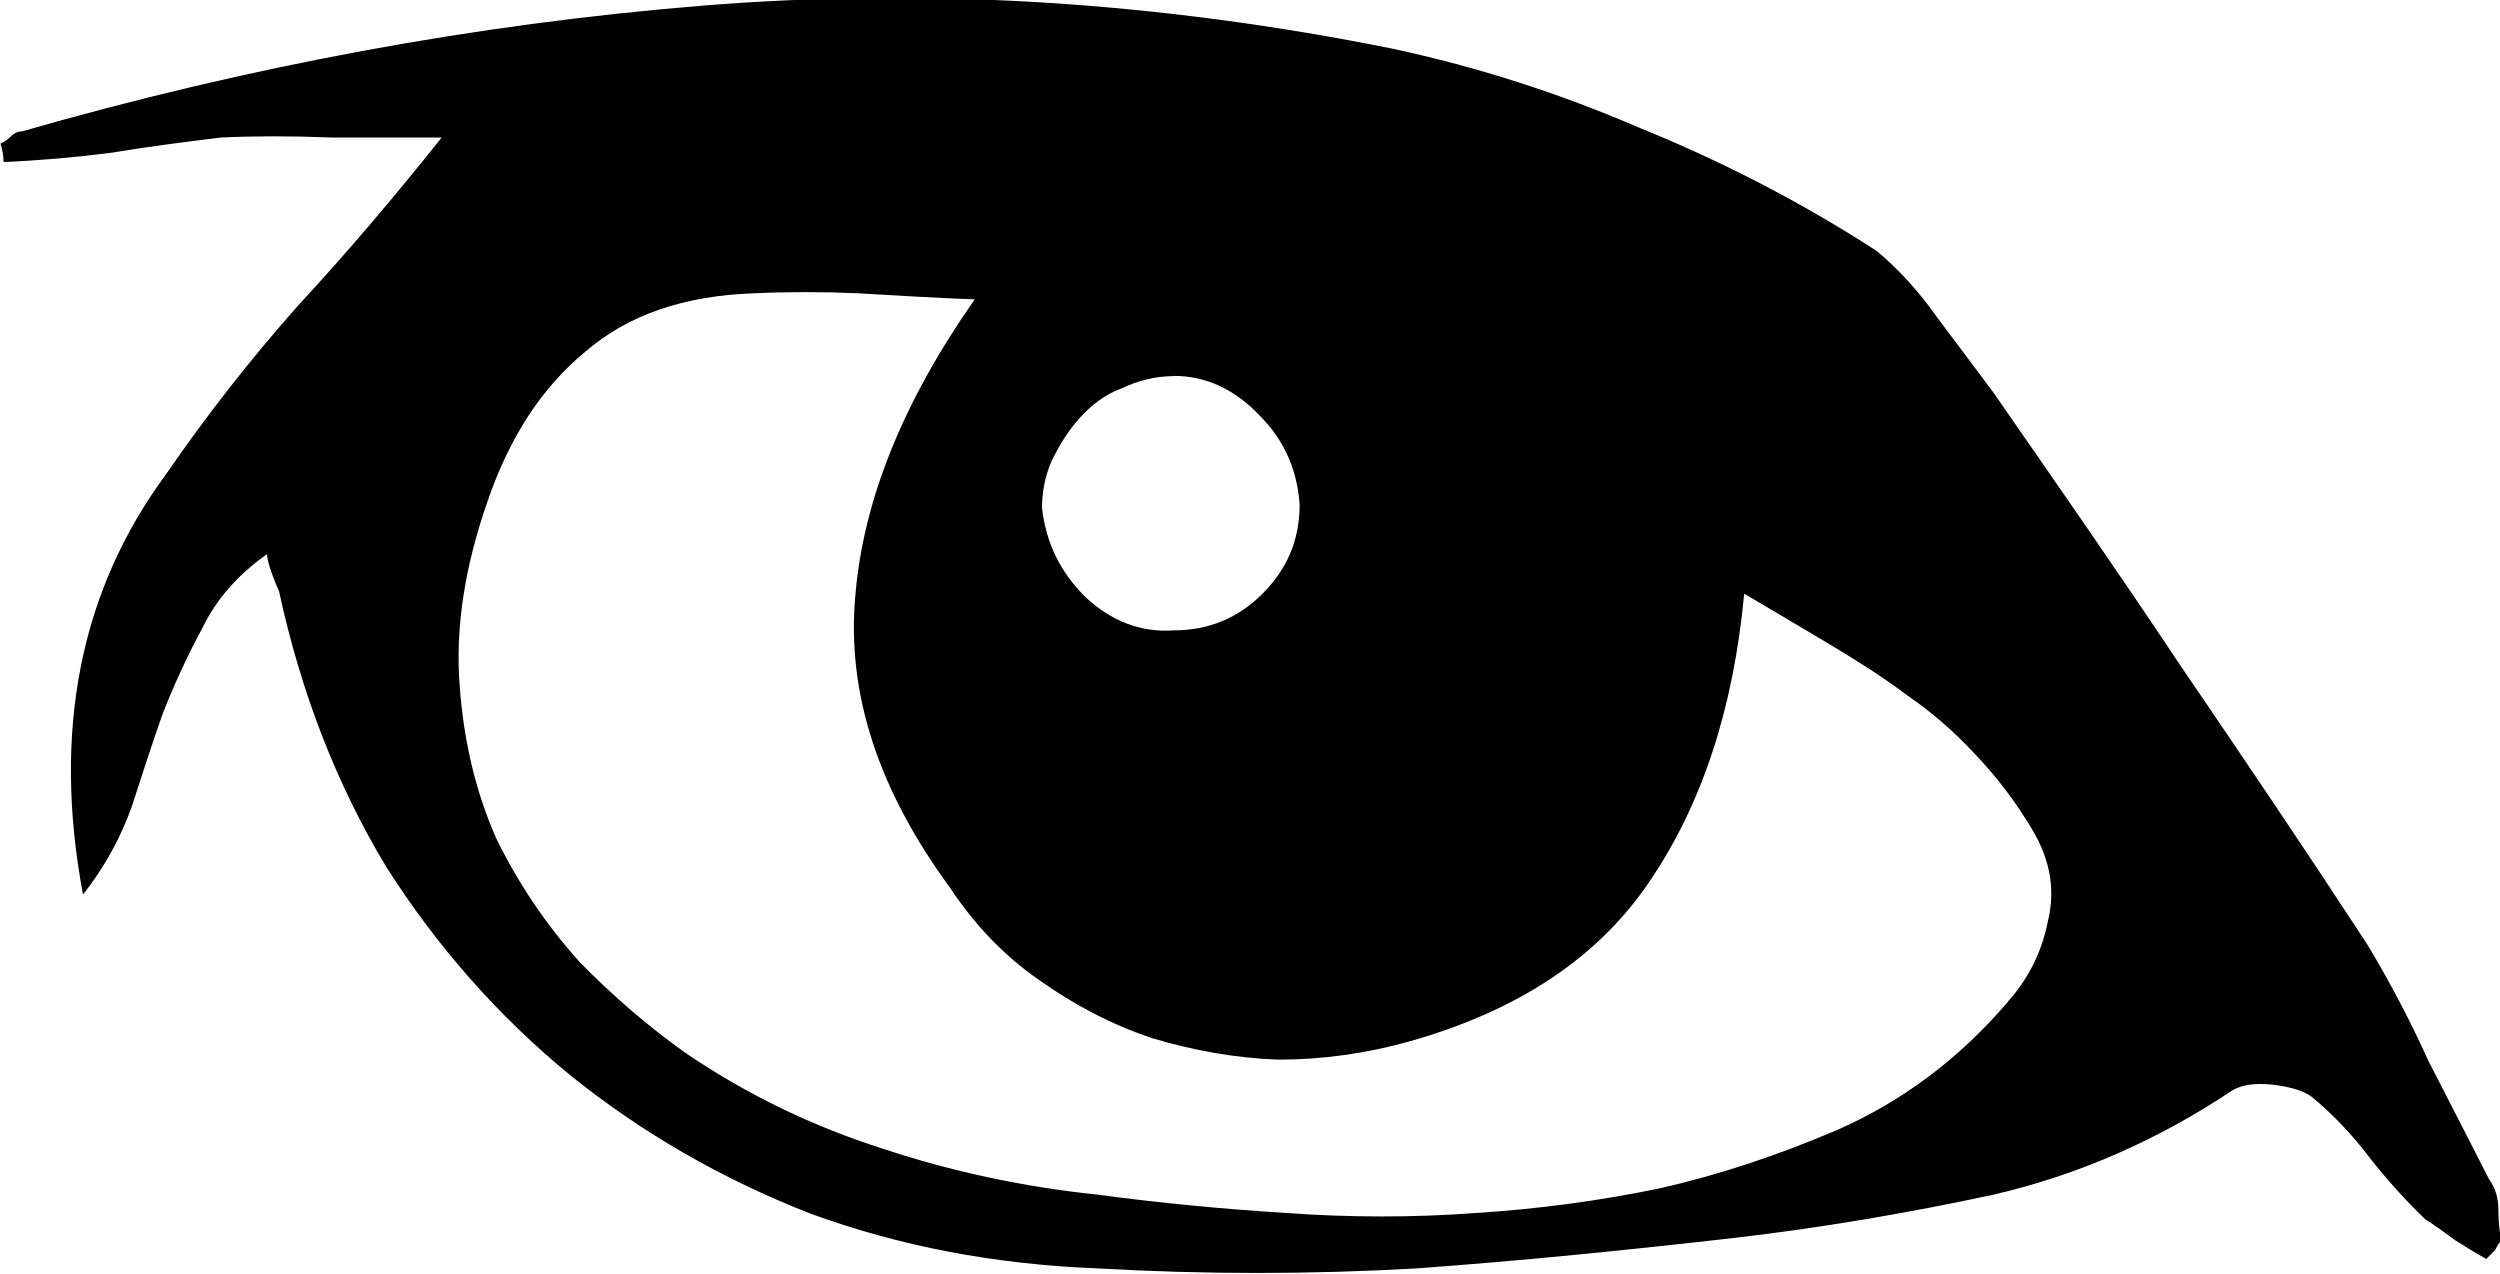 <?xml version="1.0" encoding="UTF-8"?>
<svg width="4.498mm" height="2.293mm" version="1.1" viewBox="0 0 4.498 2.293" xmlns="http://www.w3.org/2000/svg"><defs><style>svg{fill:currentColor}</style></defs><g transform="translate(-49.944 -117.74)"><g transform="matrix(.353 0 0 .353 49.872 120.11)"><path d="m12.891-0.703c0.031 0.043 0.047 0.094 0.047 0.156 0 0.055 0.004 0.105 0.016 0.156-0.012 0.012-0.023 0.027-0.031 0.047-0.012 0.012-0.027 0.027-0.047 0.047-0.055-0.031-0.105-0.062-0.156-0.094-0.055-0.039-0.105-0.078-0.156-0.109-0.105-0.102-0.199-0.207-0.281-0.312-0.086-0.113-0.184-0.219-0.297-0.312-0.043-0.031-0.109-0.051-0.203-0.062-0.086-0.008-0.152 0-0.203 0.031-0.375 0.25-0.781 0.43-1.219 0.531-0.438 0.094-0.875 0.168-1.312 0.219-0.543 0.062-1.086 0.117-1.625 0.156-0.543 0.031-1.086 0.031-1.625 0-0.523-0.02-1.012-0.113-1.469-0.281-0.449-0.176-0.855-0.41-1.219-0.703-0.367-0.301-0.68-0.656-0.938-1.062-0.25-0.414-0.434-0.883-0.547-1.406-0.031-0.07-0.055-0.133-0.062-0.188-0.148 0.105-0.258 0.23-0.328 0.375-0.074 0.137-0.141 0.281-0.203 0.438-0.055 0.156-0.105 0.312-0.156 0.469-0.055 0.156-0.137 0.309-0.25 0.453-0.156-0.832-0.016-1.547 0.422-2.141 0.207-0.301 0.43-0.586 0.672-0.859 0.25-0.27 0.492-0.555 0.734-0.859h-0.562c-0.199-0.008-0.387-0.008-0.562 0-0.188 0.023-0.375 0.047-0.562 0.078-0.18 0.023-0.359 0.039-0.547 0.047 0-0.039-0.008-0.07-0.016-0.094 0.02-0.008 0.035-0.02 0.047-0.031 0.02-0.02 0.039-0.031 0.062-0.031 1.156-0.332 2.312-0.547 3.469-0.641s2.328-0.02 3.516 0.219c0.438 0.094 0.859 0.23 1.266 0.406 0.414 0.168 0.816 0.375 1.203 0.625 0.113 0.094 0.219 0.211 0.312 0.344 0.094 0.125 0.188 0.25 0.281 0.375 0.32 0.461 0.641 0.922 0.953 1.391 0.32 0.469 0.641 0.945 0.953 1.422 0.113 0.188 0.219 0.387 0.312 0.594 0.102 0.199 0.207 0.402 0.312 0.609zm-6.703-4.094c-0.094 0-0.184 0.023-0.266 0.062-0.086 0.031-0.156 0.086-0.219 0.156-0.055 0.062-0.102 0.137-0.141 0.219-0.031 0.074-0.047 0.152-0.047 0.234 0.02 0.18 0.094 0.328 0.219 0.453 0.133 0.125 0.285 0.184 0.453 0.172 0.176 0 0.328-0.062 0.453-0.188s0.188-0.273 0.188-0.453c-0.012-0.176-0.078-0.328-0.203-0.453-0.125-0.133-0.273-0.203-0.438-0.203zm4.25 3.188c0.102-0.113 0.172-0.25 0.203-0.406 0.039-0.156 0.016-0.312-0.078-0.469-0.086-0.145-0.184-0.273-0.297-0.391-0.105-0.113-0.219-0.211-0.344-0.297-0.125-0.094-0.262-0.18-0.406-0.266-0.137-0.082-0.277-0.164-0.422-0.25-0.055 0.586-0.215 1.074-0.484 1.469-0.262 0.387-0.668 0.656-1.219 0.812-0.219 0.062-0.445 0.094-0.672 0.094-0.219-0.008-0.434-0.047-0.641-0.109-0.211-0.07-0.402-0.172-0.578-0.297-0.18-0.125-0.328-0.281-0.453-0.469-0.367-0.5-0.527-0.992-0.484-1.484 0.039-0.488 0.242-0.992 0.609-1.516-0.211-0.008-0.406-0.02-0.594-0.031-0.18-0.008-0.355-0.008-0.531 0-0.355 0.012-0.641 0.109-0.859 0.297-0.219 0.18-0.387 0.434-0.5 0.766-0.117 0.336-0.164 0.648-0.141 0.938 0.02 0.281 0.082 0.543 0.188 0.781 0.113 0.23 0.254 0.438 0.422 0.625 0.176 0.18 0.359 0.336 0.547 0.469 0.312 0.211 0.645 0.371 1 0.484 0.352 0.117 0.719 0.195 1.094 0.234 0.32 0.043 0.645 0.074 0.969 0.094 0.32 0.023 0.641 0.023 0.953 0 0.32-0.02 0.633-0.062 0.938-0.125 0.312-0.07 0.613-0.172 0.906-0.297 0.332-0.145 0.625-0.363 0.875-0.656z"/></g></g></svg>
